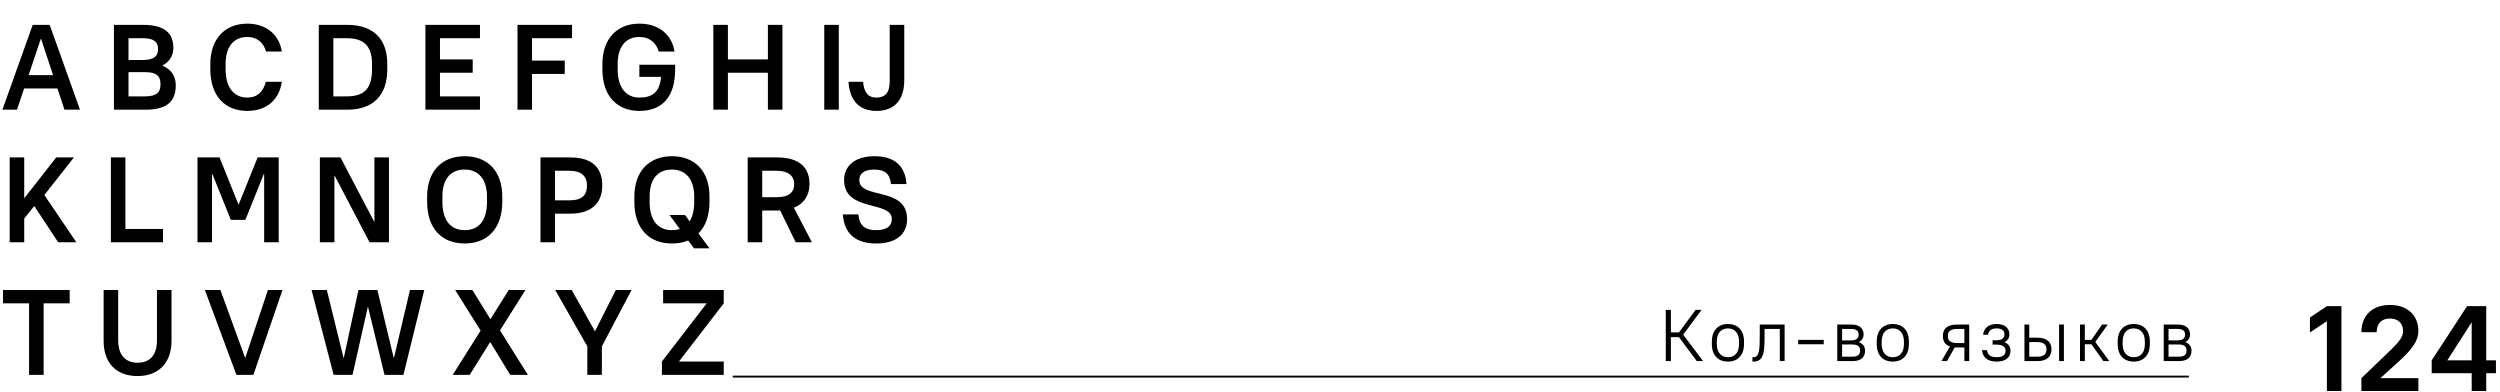 <svg width="1320" height="207" viewBox="0 0 1320 207" fill="none" xmlns="http://www.w3.org/2000/svg">
<path d="M1.273 57.922L17.273 13.122H26.233L42.233 57.922H34.041L30.329 46.722H12.729L8.953 57.922H1.273ZM15.097 39.682H28.025L21.689 20.482H21.561L15.097 39.682ZM60.163 57.922V13.122H75.523C87.043 13.122 91.523 17.602 91.523 25.282C91.523 29.314 89.603 32.514 85.827 34.562V34.69C90.371 36.61 92.803 40.13 92.803 44.994C92.803 53.442 88.323 57.922 76.803 57.922H60.163ZM75.203 20.162H67.843V31.682H75.203C81.411 31.682 83.459 29.634 83.459 25.922C83.459 22.21 81.411 20.162 75.203 20.162ZM76.483 38.082H67.843V50.882H76.483C82.691 50.882 84.739 48.834 84.739 44.482C84.739 40.13 82.691 38.082 76.483 38.082ZM130.57 58.562C118.858 58.562 111.05 50.754 111.05 36.546V33.858C111.05 20.354 118.922 12.482 130.57 12.482C141.13 12.482 147.53 18.882 148.81 27.202H140.49C139.21 22.722 136.01 19.522 130.57 19.522C123.786 19.522 119.114 24.194 119.114 33.858V36.546C119.114 46.722 123.914 51.522 130.57 51.522C135.882 51.522 139.082 48.322 140.362 43.202H148.81C147.53 52.226 141.194 58.562 130.57 58.562ZM168.325 57.922V13.122H183.365C197.061 13.122 204.485 20.546 204.485 33.73V36.674C204.485 50.37 196.933 57.922 183.365 57.922H168.325ZM176.005 50.882H183.045C192.325 50.882 196.421 46.786 196.421 36.674V33.73C196.421 24.386 192.197 20.162 183.045 20.162H176.005V50.882ZM224.625 57.922V13.122H253.425V20.162H232.305V31.362H249.585V38.402H232.305V50.882H253.425V57.922H224.625ZM273.238 57.922V13.122H302.038V20.162H280.918V32.002H298.198V39.042H280.918V57.922H273.238ZM337.583 58.562C325.871 58.562 318.063 50.754 318.063 36.61V33.794C318.063 20.354 325.935 12.482 337.583 12.482C348.463 12.482 354.863 18.882 356.143 27.202H347.823C346.543 22.85 343.215 19.522 337.583 19.522C330.799 19.522 326.127 24.194 326.127 33.794V36.61C326.127 46.722 330.927 51.522 337.583 51.522C344.559 51.522 348.335 48.578 349.039 40.578H337.583V34.178H356.463V36.802C356.463 51.458 349.359 58.562 337.583 58.562ZM376.65 57.922V13.122H384.33V31.362H405.45V13.122H413.13V57.922H405.45V38.402H384.33V57.922H376.65ZM435.208 57.922V13.122H442.888V57.922H435.208ZM462.728 58.562C453.896 58.562 448.648 53.314 448.008 43.202H455.688C456.328 49.282 458.568 51.522 462.728 51.522C469.64 51.522 469.768 45.698 469.768 41.922V13.122H477.448V42.242C477.448 45.378 477.32 58.562 462.728 58.562ZM5.113 127.922V83.122H12.793V104.69L29.689 83.122H39.033L23.417 102.962L40.313 127.922H30.713L18.105 108.786L12.793 115.378V127.922H5.113ZM58.538 127.922V83.122H66.218V120.882H86.058V127.922H58.538ZM104.275 127.922V83.122H115.923L125.907 107.954H126.035L136.019 83.122H147.155V127.922H139.475V91.762H139.347L129.555 116.082H121.875L112.083 91.762H111.955V127.922H104.275ZM168.888 127.922V83.122H179.768L197.56 117.042H197.688V83.122H205.368V127.922H195.128L176.696 92.722H176.568V127.922H168.888ZM245.365 128.562C233.333 128.562 225.525 120.754 225.525 106.546V103.858C225.525 90.354 233.397 82.482 245.365 82.482C257.397 82.482 265.205 90.29 265.205 103.858V106.546C265.205 120.69 257.333 128.562 245.365 128.562ZM245.365 121.522C252.469 121.522 257.141 116.914 257.141 106.546V103.858C257.141 94.322 252.341 89.522 245.365 89.522C238.197 89.522 233.589 94.13 233.589 103.858V106.546C233.589 116.786 238.325 121.522 245.365 121.522ZM285.363 127.922V83.122H301.043C312.627 83.122 318.003 88.498 318.003 97.906C318.003 107.186 312.371 112.818 301.043 112.818H293.043V127.922H285.363ZM300.723 90.162H293.043V105.778H300.723C307.251 105.778 309.939 103.09 309.939 97.906C309.939 93.106 306.995 90.162 300.723 90.162ZM366.426 131.122L363.354 126.962C360.858 128.05 357.978 128.562 354.778 128.562C342.746 128.562 334.938 120.754 334.938 106.546V103.858C334.938 90.354 342.81 82.482 354.778 82.482C366.81 82.482 374.618 90.29 374.618 103.858V106.546C374.618 113.842 372.506 119.538 368.794 123.25L374.618 131.122H366.426ZM354.778 121.522C356.25 121.522 357.658 121.33 358.938 120.882L353.498 113.522H361.69L364.122 116.85C365.658 114.418 366.554 111.026 366.554 106.546V103.858C366.554 94.322 361.754 89.522 354.778 89.522C347.61 89.522 343.002 94.13 343.002 103.858V106.546C343.002 116.786 347.738 121.522 354.778 121.522ZM394.775 127.922V83.122H410.455C422.039 83.122 427.415 88.498 427.415 97.138C427.415 102.962 424.663 107.506 419.159 109.682L428.695 127.922H420.119L411.927 111.09C411.031 111.154 410.967 111.154 410.455 111.154H402.455V127.922H394.775ZM402.455 104.114H410.135C416.663 104.114 419.351 101.426 419.351 97.138C419.351 93.106 416.407 90.162 410.135 90.162H402.455V104.114ZM462.63 128.562C451.302 128.562 445.67 122.93 445.03 113.202H453.222C453.67 118.834 456.486 121.522 462.63 121.522C468.454 121.522 470.886 119.154 470.886 115.634C470.886 105.714 445.67 112.178 445.67 95.026C445.67 87.922 451.11 82.482 461.67 82.482C472.614 82.482 477.99 87.858 478.63 97.202H470.438C469.99 92.082 467.43 89.522 461.67 89.522C456.038 89.522 453.734 91.826 453.734 95.09C453.734 105.522 478.95 98.162 478.95 115.698C478.95 123.25 473.638 128.562 462.63 128.562ZM15.353 197.922V160.162H1.593V153.122H36.793V160.162H23.033V197.922H15.353ZM72.638 198.562C61.502 198.562 54.718 191.778 54.718 180.002V153.122H62.398V179.682C62.398 187.554 66.366 191.522 72.638 191.522C79.038 191.522 82.878 187.682 82.878 179.682V153.122H90.558V180.002C90.558 191.65 83.646 198.562 72.638 198.562ZM124.825 197.922L108.185 153.122H116.377L129.433 188.962H129.497L141.465 153.122H149.145L133.785 197.922H124.825ZM176.148 197.922L164.5 153.122H172.564L181.396 188.962H181.524L189.268 153.122H199.252L207.892 188.962H208.02L216.468 153.122H224.02L213.012 197.922H203.028L194.324 162.082H194.196L186.132 197.922H176.148ZM239.043 197.922L253.763 174.562L240.323 153.122H249.411L258.947 168.546L268.611 153.122H277.443L264.003 174.434L278.723 197.922H269.379L258.819 180.578L248.003 197.922H239.043ZM310.108 197.922V182.882L293.148 153.122H301.852L314.14 174.946L325.148 153.122H333.468L317.788 182.882V197.922H310.108ZM349.493 197.922V190.882L373.045 160.29V160.162H350.133V153.122H382.133V160.162L358.581 190.754V190.882H382.133V197.922H349.493Z" fill="black"/>
<path d="M879.526 190.653V163.627H882.229V175.518H886.476L895.279 163.627H898.445L888.715 176.677L899.217 190.653H895.896L886.476 177.989H882.229V190.653H879.526Z" fill="black"/>
<path d="M912.353 190.923C907.179 190.923 903.859 187.603 903.859 181.657V180.345C903.859 174.437 907.218 171.078 912.353 171.078C917.526 171.078 920.847 174.399 920.847 180.345V181.657C920.847 187.564 917.488 190.923 912.353 190.923ZM912.353 188.607C915.866 188.607 918.221 186.252 918.221 181.657V180.345C918.221 175.789 915.828 173.395 912.353 173.395C908.839 173.395 906.484 175.75 906.484 180.345V181.657C906.484 186.213 908.878 188.607 912.353 188.607Z" fill="black"/>
<path d="M925.288 190.923V188.607H925.867C929.072 188.607 929.149 184.09 929.149 176.754V171.349H942.276V190.653H939.728V173.665H931.697V176.754C931.697 185.055 931.62 190.923 925.867 190.923H925.288Z" fill="black"/>
<path d="M949.416 181.773V179.457H962.929V181.773H949.416Z" fill="black"/>
<path d="M970.079 190.653V171.349H977.415C981.893 171.349 983.978 173.434 983.978 176.638C983.978 178.337 983.09 179.804 981.546 180.576V180.653C983.631 181.464 984.75 183.086 984.75 185.132C984.75 188.568 982.665 190.653 978.187 190.653H970.079ZM981.353 176.677C981.353 174.785 980.233 173.665 977.222 173.665H972.627V179.727H977.222C980.233 179.727 981.353 178.607 981.353 176.677ZM982.125 185.093C982.125 183.009 981.005 181.889 977.994 181.889H972.627V188.337H977.994C981.005 188.337 982.125 187.217 982.125 185.093Z" fill="black"/>
<path d="M999.403 190.923C994.23 190.923 990.91 187.603 990.91 181.657V180.345C990.91 174.437 994.269 171.078 999.403 171.078C1004.58 171.078 1007.9 174.399 1007.9 180.345V181.657C1007.9 187.564 1004.54 190.923 999.403 190.923ZM999.403 188.607C1002.92 188.607 1005.27 186.252 1005.27 181.657V180.345C1005.27 175.789 1002.88 173.395 999.403 173.395C995.89 173.395 993.535 175.75 993.535 180.345V181.657C993.535 186.213 995.929 188.607 999.403 188.607Z" fill="black"/>
<path d="M1025.07 190.653L1029.59 182.931C1026.96 182.043 1025.84 180.151 1025.84 177.41C1025.84 173.588 1028.08 171.349 1033.56 171.349H1039.74V190.653H1037.19V183.472H1033.56C1033.06 183.472 1032.56 183.472 1032.1 183.433L1028.01 190.653H1025.07ZM1028.47 177.41C1028.47 179.843 1029.78 181.155 1033.76 181.155H1037.19V173.665H1033.76C1029.78 173.665 1028.47 174.978 1028.47 177.41Z" fill="black"/>
<path d="M1054.22 190.923C1049.24 190.923 1046.88 188.568 1046.49 184.862H1049.12C1049.51 187.294 1050.82 188.607 1054.22 188.607C1057.61 188.607 1058.93 187.294 1058.93 185.248C1058.93 183.279 1057.61 181.966 1054.22 181.966H1052.09V179.65H1054.22C1057.11 179.65 1058.35 178.414 1058.35 176.561C1058.35 174.63 1057.11 173.395 1054.22 173.395C1051.32 173.395 1050.08 174.63 1049.7 176.754H1047.07C1047.46 173.356 1049.74 171.078 1054.22 171.078C1058.69 171.078 1060.97 173.356 1060.97 176.561C1060.97 178.375 1060.12 179.688 1058.46 180.653V180.731C1060.51 181.58 1061.55 183.124 1061.55 185.248C1061.55 188.568 1059.2 190.923 1054.22 190.923Z" fill="black"/>
<path d="M1087.2 190.653V171.349H1089.75V190.653H1087.2ZM1068.9 190.653V171.349H1071.45V178.298H1075.85C1080.79 178.298 1083.19 180.692 1083.19 184.476C1083.19 188.221 1080.75 190.653 1075.85 190.653H1068.9ZM1075.66 180.615H1071.45V188.337H1075.66C1079.17 188.337 1080.56 186.947 1080.56 184.476C1080.56 182.043 1079.13 180.615 1075.66 180.615Z" fill="black"/>
<path d="M1098.24 190.653V171.349H1100.79V179.457H1104.26L1109.9 171.349H1112.91L1106.31 180.538L1113.69 190.653H1110.6L1104.26 181.773H1100.79V190.653H1098.24Z" fill="black"/>
<path d="M1126.62 190.923C1121.45 190.923 1118.13 187.603 1118.13 181.657V180.345C1118.13 174.437 1121.49 171.078 1126.62 171.078C1131.8 171.078 1135.12 174.399 1135.12 180.345V181.657C1135.12 187.564 1131.76 190.923 1126.62 190.923ZM1126.62 188.607C1130.14 188.607 1132.49 186.252 1132.49 181.657V180.345C1132.49 175.789 1130.1 173.395 1126.62 173.395C1123.11 173.395 1120.76 175.75 1120.76 180.345V181.657C1120.76 186.213 1123.15 188.607 1126.62 188.607Z" fill="black"/>
<path d="M1142.45 190.653V171.349H1149.78C1154.26 171.349 1156.34 173.434 1156.34 176.638C1156.34 178.337 1155.46 179.804 1153.91 180.576V180.653C1156 181.464 1157.12 183.086 1157.12 185.132C1157.12 188.568 1155.03 190.653 1150.55 190.653H1142.45ZM1153.72 176.677C1153.72 174.785 1152.6 173.665 1149.59 173.665H1144.99V179.727H1149.59C1152.6 179.727 1153.72 178.607 1153.72 176.677ZM1154.49 185.093C1154.49 183.009 1153.37 181.889 1150.36 181.889H1144.99V188.337H1150.36C1153.37 188.337 1154.49 187.217 1154.49 185.093Z" fill="black"/>
<path d="M1228.6 206.447V169.583L1219.64 175.535V167.663L1228.6 161.647H1236.28V206.447H1228.6ZM1246.82 206.447V199.663L1261.28 185.775C1266.98 180.335 1268.84 177.775 1268.84 174.767C1268.84 170.799 1266.21 168.175 1261.86 168.175C1257.51 168.175 1254.88 170.799 1254.88 175.407H1246.82C1246.82 166.639 1252.52 161.007 1261.86 161.007C1271.27 161.007 1276.9 166.639 1276.9 174.767C1276.9 179.823 1273.76 184.239 1266.92 190.511L1256.87 199.663H1276.9V206.447H1246.82ZM1283.93 197.039V190.255L1302.62 161.647H1312.73V190.255H1317.85V197.039H1312.73V206.447H1305.05V197.039H1283.93ZM1292.18 190.255H1305.05V170.159L1292.18 190.255Z" fill="black"/>
<line x1="386.902" y1="198.838" x2="1155.71" y2="198.838" stroke="black"/>
</svg>
